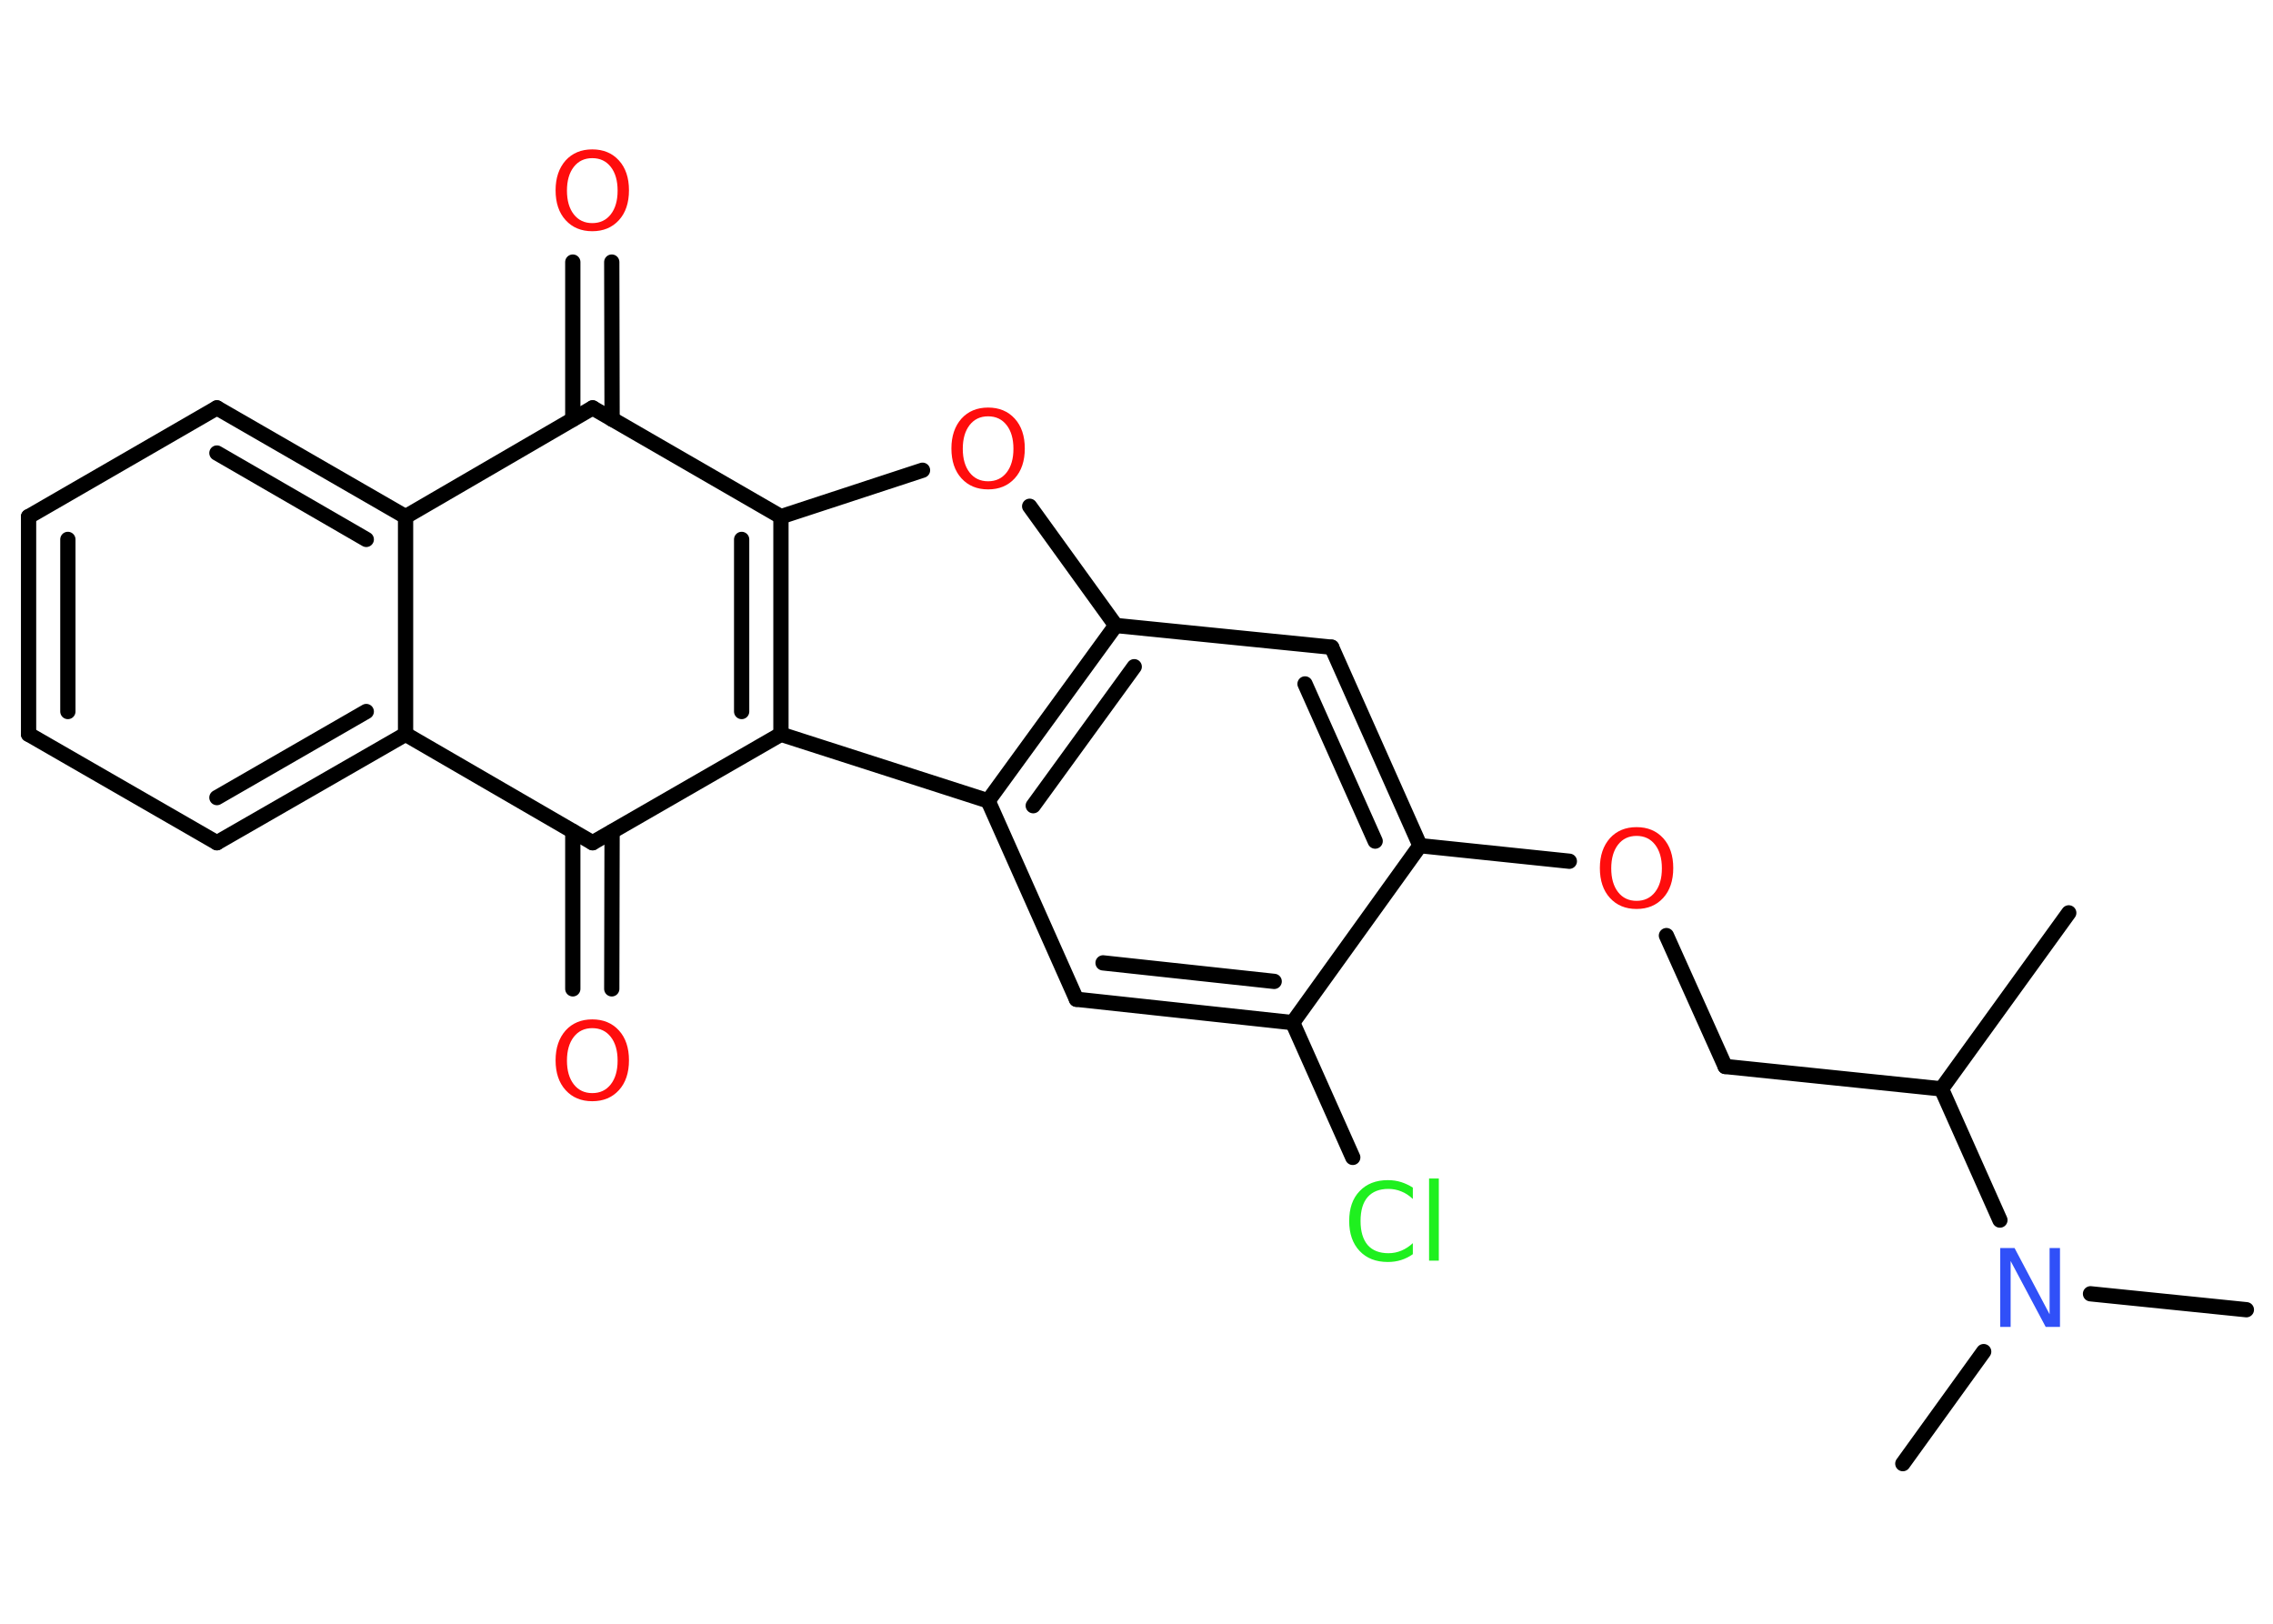 <?xml version='1.0' encoding='UTF-8'?>
<!DOCTYPE svg PUBLIC "-//W3C//DTD SVG 1.1//EN" "http://www.w3.org/Graphics/SVG/1.1/DTD/svg11.dtd">
<svg version='1.2' xmlns='http://www.w3.org/2000/svg' xmlns:xlink='http://www.w3.org/1999/xlink' width='70.0mm' height='50.0mm' viewBox='0 0 70.0 50.0'>
  <desc>Generated by the Chemistry Development Kit (http://github.com/cdk)</desc>
  <g stroke-linecap='round' stroke-linejoin='round' stroke='#000000' stroke-width='.47' fill='#FF0D0D'>
    <rect x='.0' y='.0' width='70.0' height='50.0' fill='#FFFFFF' stroke='none'/>
    <g id='mol1' class='mol'>
      <line id='mol1bnd1' class='bond' x1='63.71' y1='28.11' x2='59.79' y2='33.53'/>
      <line id='mol1bnd2' class='bond' x1='59.79' y1='33.53' x2='53.13' y2='32.84'/>
      <line id='mol1bnd3' class='bond' x1='53.13' y1='32.84' x2='51.32' y2='28.81'/>
      <line id='mol1bnd4' class='bond' x1='48.33' y1='26.52' x2='43.73' y2='26.04'/>
      <g id='mol1bnd5' class='bond'>
        <line x1='43.73' y1='26.04' x2='41.01' y2='19.93'/>
        <line x1='42.35' y1='25.9' x2='40.19' y2='21.06'/>
      </g>
      <line id='mol1bnd6' class='bond' x1='41.01' y1='19.93' x2='34.36' y2='19.26'/>
      <line id='mol1bnd7' class='bond' x1='34.36' y1='19.26' x2='31.71' y2='15.59'/>
      <line id='mol1bnd8' class='bond' x1='28.41' y1='14.48' x2='24.05' y2='15.91'/>
      <g id='mol1bnd9' class='bond'>
        <line x1='24.05' y1='22.61' x2='24.05' y2='15.91'/>
        <line x1='22.84' y1='21.91' x2='22.84' y2='16.61'/>
      </g>
      <line id='mol1bnd10' class='bond' x1='24.05' y1='22.61' x2='30.43' y2='24.66'/>
      <g id='mol1bnd11' class='bond'>
        <line x1='34.36' y1='19.26' x2='30.43' y2='24.66'/>
        <line x1='34.93' y1='20.53' x2='31.82' y2='24.81'/>
      </g>
      <line id='mol1bnd12' class='bond' x1='30.43' y1='24.66' x2='33.15' y2='30.77'/>
      <g id='mol1bnd13' class='bond'>
        <line x1='33.15' y1='30.77' x2='39.81' y2='31.49'/>
        <line x1='33.97' y1='29.65' x2='39.24' y2='30.22'/>
      </g>
      <line id='mol1bnd14' class='bond' x1='43.73' y1='26.04' x2='39.81' y2='31.49'/>
      <line id='mol1bnd15' class='bond' x1='39.81' y1='31.49' x2='41.66' y2='35.64'/>
      <line id='mol1bnd16' class='bond' x1='24.05' y1='22.61' x2='18.25' y2='25.95'/>
      <g id='mol1bnd17' class='bond'>
        <line x1='18.85' y1='25.61' x2='18.84' y2='30.45'/>
        <line x1='17.64' y1='25.6' x2='17.64' y2='30.45'/>
      </g>
      <line id='mol1bnd18' class='bond' x1='18.25' y1='25.95' x2='12.49' y2='22.61'/>
      <g id='mol1bnd19' class='bond'>
        <line x1='6.68' y1='25.95' x2='12.49' y2='22.61'/>
        <line x1='6.68' y1='24.56' x2='11.28' y2='21.91'/>
      </g>
      <line id='mol1bnd20' class='bond' x1='6.68' y1='25.95' x2='.88' y2='22.61'/>
      <g id='mol1bnd21' class='bond'>
        <line x1='.88' y1='15.91' x2='.88' y2='22.61'/>
        <line x1='2.09' y1='16.61' x2='2.09' y2='21.91'/>
      </g>
      <line id='mol1bnd22' class='bond' x1='.88' y1='15.91' x2='6.68' y2='12.56'/>
      <g id='mol1bnd23' class='bond'>
        <line x1='12.49' y1='15.91' x2='6.68' y2='12.56'/>
        <line x1='11.28' y1='16.61' x2='6.68' y2='13.95'/>
      </g>
      <line id='mol1bnd24' class='bond' x1='12.49' y1='22.61' x2='12.49' y2='15.91'/>
      <line id='mol1bnd25' class='bond' x1='12.49' y1='15.91' x2='18.25' y2='12.56'/>
      <line id='mol1bnd26' class='bond' x1='24.05' y1='15.91' x2='18.25' y2='12.56'/>
      <g id='mol1bnd27' class='bond'>
        <line x1='17.64' y1='12.91' x2='17.64' y2='8.07'/>
        <line x1='18.85' y1='12.91' x2='18.84' y2='8.07'/>
      </g>
      <line id='mol1bnd28' class='bond' x1='59.79' y1='33.53' x2='61.59' y2='37.57'/>
      <line id='mol1bnd29' class='bond' x1='64.38' y1='39.84' x2='69.18' y2='40.33'/>
      <line id='mol1bnd30' class='bond' x1='61.09' y1='41.62' x2='58.6' y2='45.07'/>
      <path id='mol1atm4' class='atom' d='M50.4 25.74q-.36 .0 -.57 .27q-.21 .27 -.21 .73q.0 .46 .21 .73q.21 .27 .57 .27q.36 .0 .57 -.27q.21 -.27 .21 -.73q.0 -.46 -.21 -.73q-.21 -.27 -.57 -.27zM50.4 25.47q.51 .0 .82 .34q.31 .34 .31 .92q.0 .58 -.31 .92q-.31 .34 -.82 .34q-.51 .0 -.82 -.34q-.31 -.34 -.31 -.92q.0 -.57 .31 -.92q.31 -.34 .82 -.34z' stroke='none'/>
      <path id='mol1atm8' class='atom' d='M30.43 12.82q-.36 .0 -.57 .27q-.21 .27 -.21 .73q.0 .46 .21 .73q.21 .27 .57 .27q.36 .0 .57 -.27q.21 -.27 .21 -.73q.0 -.46 -.21 -.73q-.21 -.27 -.57 -.27zM30.43 12.55q.51 .0 .82 .34q.31 .34 .31 .92q.0 .58 -.31 .92q-.31 .34 -.82 .34q-.51 .0 -.82 -.34q-.31 -.34 -.31 -.92q.0 -.57 .31 -.92q.31 -.34 .82 -.34z' stroke='none'/>
      <path id='mol1atm14' class='atom' d='M43.51 36.57v.35q-.17 -.16 -.35 -.23q-.19 -.08 -.4 -.08q-.42 .0 -.64 .25q-.22 .25 -.22 .74q.0 .48 .22 .74q.22 .25 .64 .25q.21 .0 .4 -.08q.19 -.08 .35 -.23v.34q-.17 .12 -.36 .18q-.19 .06 -.41 .06q-.55 .0 -.87 -.34q-.32 -.34 -.32 -.92q.0 -.59 .32 -.92q.32 -.34 .87 -.34q.22 .0 .41 .06q.19 .06 .36 .17zM44.01 36.29h.3v2.53h-.3v-2.53z' stroke='none' fill='#1FF01F'/>
      <path id='mol1atm16' class='atom' d='M18.24 31.66q-.36 .0 -.57 .27q-.21 .27 -.21 .73q.0 .46 .21 .73q.21 .27 .57 .27q.36 .0 .57 -.27q.21 -.27 .21 -.73q.0 -.46 -.21 -.73q-.21 -.27 -.57 -.27zM18.24 31.39q.51 .0 .82 .34q.31 .34 .31 .92q.0 .58 -.31 .92q-.31 .34 -.82 .34q-.51 .0 -.82 -.34q-.31 -.34 -.31 -.92q.0 -.57 .31 -.92q.31 -.34 .82 -.34z' stroke='none'/>
      <path id='mol1atm24' class='atom' d='M18.24 4.87q-.36 .0 -.57 .27q-.21 .27 -.21 .73q.0 .46 .21 .73q.21 .27 .57 .27q.36 .0 .57 -.27q.21 -.27 .21 -.73q.0 -.46 -.21 -.73q-.21 -.27 -.57 -.27zM18.24 4.6q.51 .0 .82 .34q.31 .34 .31 .92q.0 .58 -.31 .92q-.31 .34 -.82 .34q-.51 .0 -.82 -.34q-.31 -.34 -.31 -.92q.0 -.57 .31 -.92q.31 -.34 .82 -.34z' stroke='none'/>
      <path id='mol1atm25' class='atom' d='M61.6 38.43h.44l1.08 2.04v-2.04h.32v2.43h-.44l-1.08 -2.03v2.03h-.32v-2.43z' stroke='none' fill='#3050F8'/>
    </g>
  </g>
</svg>
